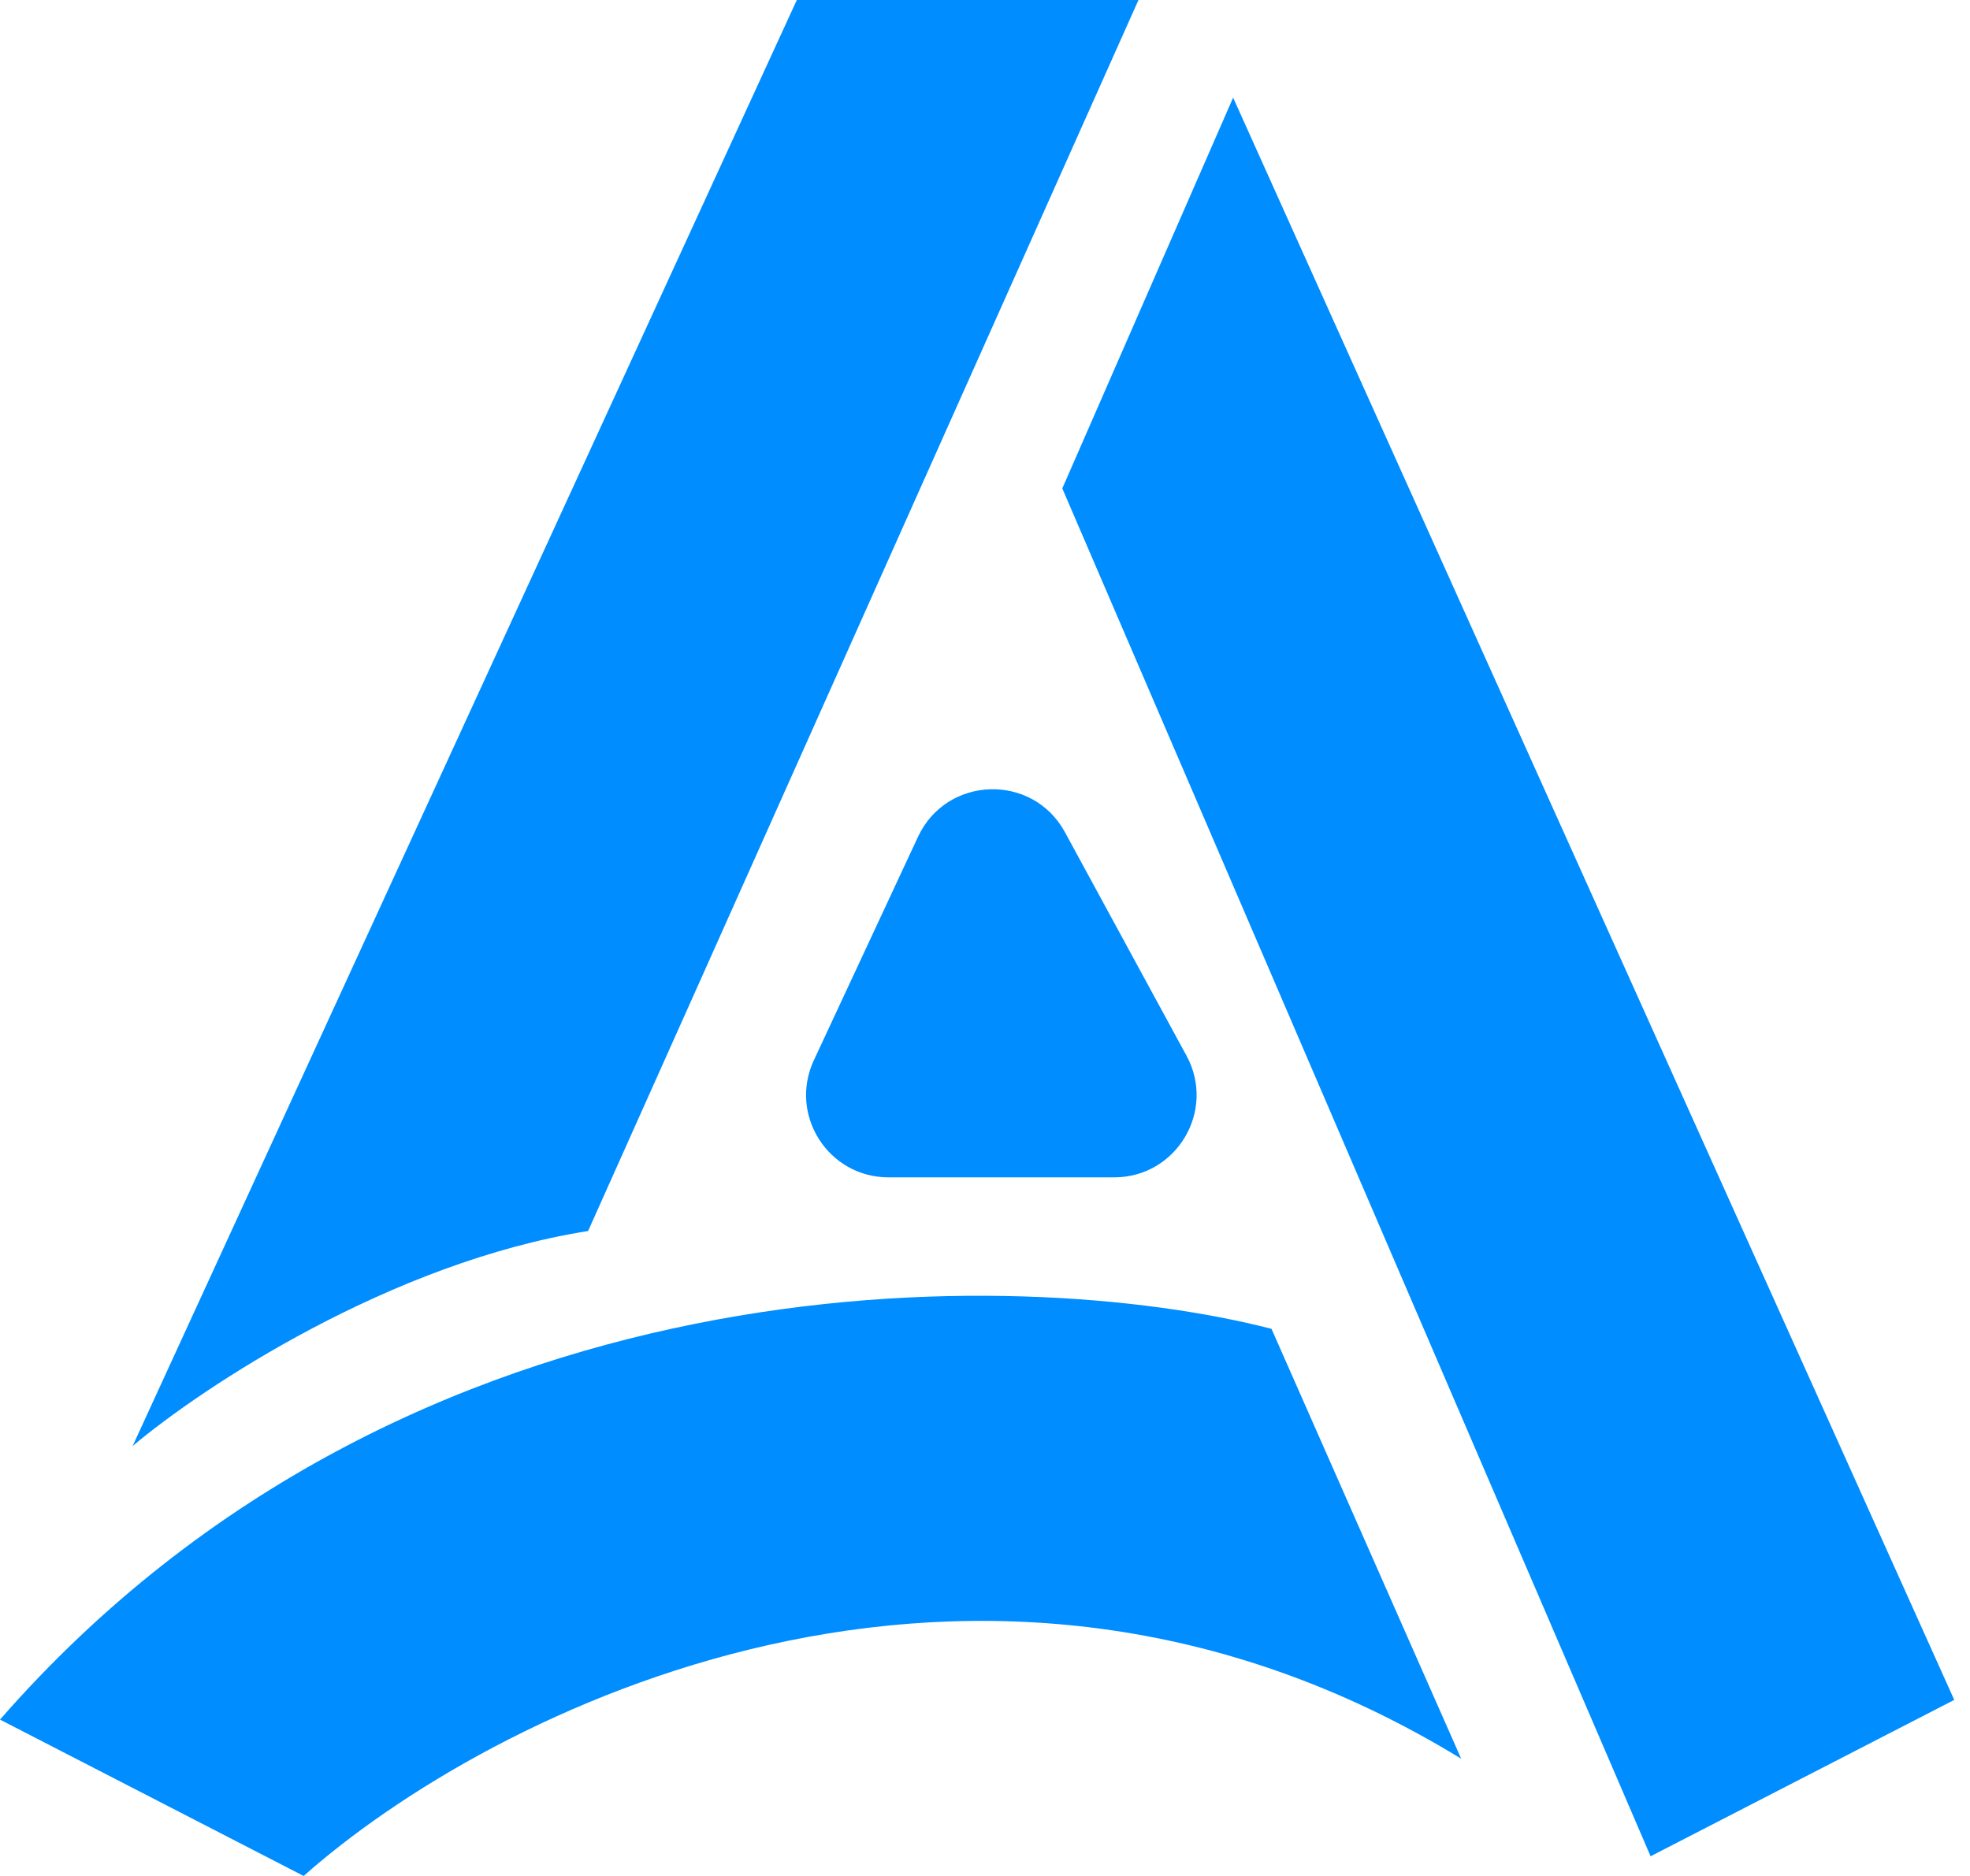 <svg width="21" height="20" viewBox="0 0 21 20" fill="none" xmlns="http://www.w3.org/2000/svg">
<path d="M20.832 18.123L13.145 1.041L11.324 5.207L17.595 19.79L20.832 18.123Z" fill="#008DFF"/>
<path d="M8.494 0H12.136C10.585 3.472 7.24 10.958 6.269 13.124C4.165 13.457 2.156 14.791 1.414 15.416L8.494 0Z" fill="#008DFF"/>
<path d="M11.877 12.552H9.471C8.829 12.552 8.404 11.885 8.676 11.303L9.786 8.921C10.091 8.268 11.008 8.24 11.352 8.872L12.648 11.255C12.966 11.84 12.543 12.552 11.877 12.552Z" fill="#008DFF"/>
<path d="M13.554 14.167L15.576 18.75C10.398 15.583 5.192 18.264 3.237 20L0 18.333C4.37 13.333 10.856 13.472 13.554 14.167Z" fill="#008DFF"/>
</svg>
